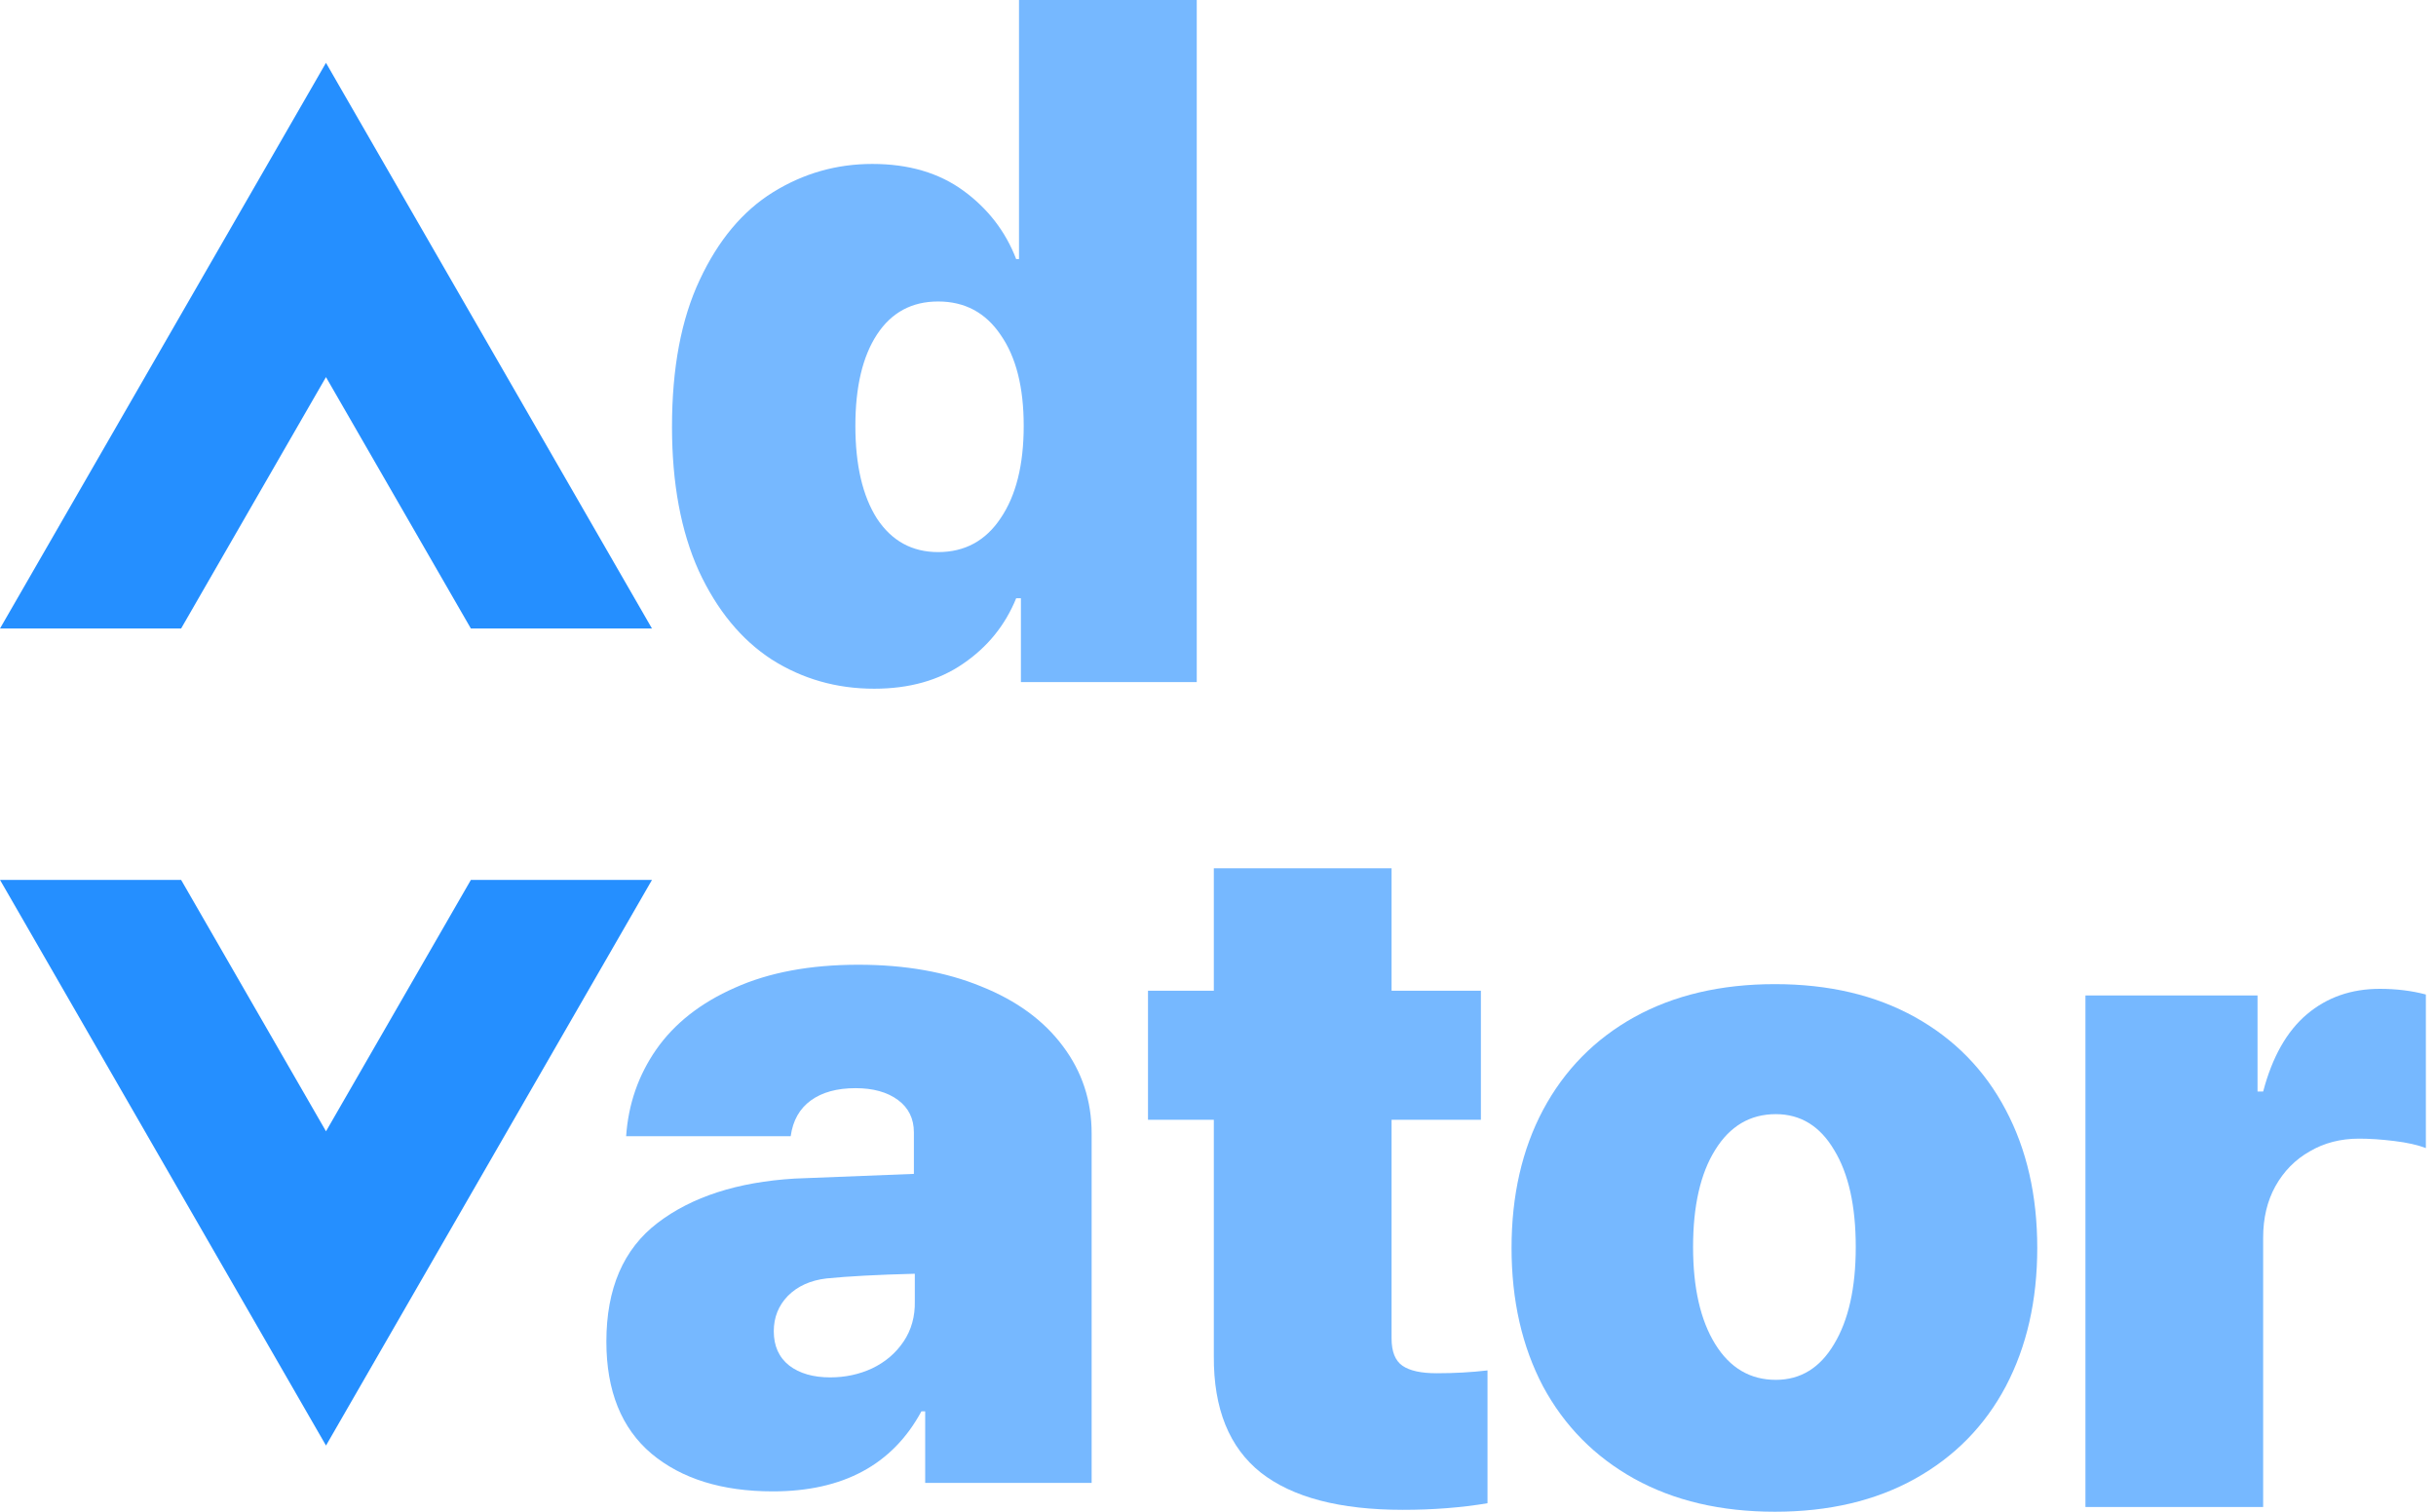 <svg width="87" height="54" viewBox="0 0 87 54" fill="none" xmlns="http://www.w3.org/2000/svg">
<path d="M74.48 35.558H80.626V38.991H80.827C81.152 37.757 81.672 36.837 82.389 36.231C83.106 35.625 83.973 35.322 84.992 35.322C85.585 35.322 86.134 35.39 86.638 35.524V41.01C86.347 40.898 85.972 40.814 85.513 40.758C85.053 40.701 84.634 40.673 84.253 40.673C83.593 40.673 83.005 40.825 82.49 41.128C81.975 41.419 81.566 41.834 81.264 42.373C80.973 42.9 80.827 43.511 80.827 44.207V53.832H74.48V35.558Z" fill="#76B8FF"/>
<path d="M63.389 54C61.463 54 59.789 53.608 58.367 52.822C56.957 52.037 55.871 50.938 55.109 49.524C54.359 48.1 53.984 46.45 53.984 44.577C53.984 42.704 54.359 41.06 55.109 39.647C55.871 38.222 56.957 37.117 58.367 36.332C59.789 35.547 61.463 35.154 63.389 35.154C65.314 35.154 66.982 35.547 68.393 36.332C69.803 37.117 70.884 38.222 71.634 39.647C72.384 41.06 72.759 42.704 72.759 44.577C72.759 46.45 72.384 48.1 71.634 49.524C70.884 50.938 69.803 52.037 68.393 52.822C66.982 53.608 65.314 54 63.389 54ZM63.422 49.289C64.306 49.289 65.001 48.862 65.504 48.01C66.019 47.157 66.277 46.002 66.277 44.544C66.277 43.074 66.019 41.919 65.504 41.077C65.001 40.225 64.306 39.798 63.422 39.798C62.504 39.798 61.782 40.225 61.256 41.077C60.73 41.919 60.467 43.074 60.467 44.544C60.467 46.002 60.73 47.157 61.256 48.01C61.782 48.862 62.504 49.289 63.422 49.289Z" fill="#76B8FF"/>
<path d="M52.889 40H49.699V47.808C49.699 48.279 49.828 48.604 50.085 48.783C50.343 48.963 50.751 49.053 51.311 49.053C51.949 49.053 52.554 49.019 53.125 48.952V53.697C52.184 53.854 51.177 53.932 50.102 53.932C47.852 53.932 46.161 53.489 45.03 52.603C43.9 51.706 43.34 50.32 43.351 48.447V40H41V35.39H43.351V31.015H49.699V35.39H52.889V40Z" fill="#76B8FF"/>
<path d="M21.656 47.922C21.656 46.026 22.266 44.613 23.487 43.682C24.707 42.751 26.336 42.224 28.373 42.1L32.639 41.932V40.451C32.639 39.958 32.449 39.571 32.068 39.29C31.687 39.01 31.183 38.87 30.557 38.87C29.896 38.87 29.364 39.015 28.961 39.307C28.558 39.599 28.317 40.025 28.239 40.586H22.362C22.44 39.442 22.798 38.41 23.436 37.49C24.086 36.559 25.02 35.824 26.241 35.285C27.461 34.736 28.933 34.461 30.657 34.461C32.325 34.461 33.786 34.719 35.04 35.235C36.305 35.74 37.279 36.452 37.962 37.372C38.645 38.281 38.987 39.318 38.987 40.485V52.97H33.042V50.413H32.908C31.878 52.32 30.109 53.273 27.601 53.273C25.787 53.273 24.343 52.824 23.268 51.927C22.194 51.018 21.656 49.683 21.656 47.922ZM27.635 47.552C27.635 48.079 27.819 48.489 28.189 48.78C28.558 49.061 29.045 49.201 29.65 49.201C30.187 49.201 30.685 49.094 31.144 48.881C31.614 48.657 31.99 48.337 32.27 47.922C32.549 47.507 32.684 47.025 32.672 46.475V45.499C31.34 45.533 30.288 45.589 29.515 45.667C28.944 45.735 28.485 45.942 28.138 46.29C27.802 46.638 27.635 47.058 27.635 47.552Z" fill="#76B8FF"/>
<path d="M31.221 24.601C29.878 24.601 28.657 24.253 27.56 23.557C26.474 22.851 25.607 21.796 24.957 20.394C24.319 18.98 24 17.264 24 15.245C24 13.147 24.33 11.397 24.991 9.995C25.651 8.582 26.525 7.538 27.61 6.865C28.697 6.192 29.878 5.856 31.154 5.856C32.453 5.856 33.538 6.175 34.412 6.815C35.285 7.454 35.912 8.267 36.292 9.255H36.393V0H42.741V24.365H36.461V21.37H36.292C35.901 22.334 35.268 23.114 34.395 23.709C33.533 24.303 32.475 24.601 31.221 24.601ZM33.505 19.721C34.456 19.721 35.201 19.317 35.738 18.509C36.287 17.702 36.561 16.602 36.561 15.211C36.561 13.832 36.287 12.749 35.738 11.964C35.201 11.167 34.456 10.769 33.505 10.769C32.565 10.769 31.837 11.162 31.322 11.947C30.807 12.732 30.549 13.82 30.549 15.211C30.549 16.613 30.807 17.718 31.322 18.526C31.848 19.323 32.576 19.721 33.505 19.721Z" fill="#76B8FF"/>
<path fill-rule="evenodd" clip-rule="evenodd" d="M23.285 22.451L11.642 2.245L-0 22.451H6.468L11.642 13.47L16.817 22.451H23.285Z" fill="#258FFF"/>
<path fill-rule="evenodd" clip-rule="evenodd" d="M0.001 31.431L11.643 51.636L23.285 31.431L16.817 31.431L11.643 40.411L6.469 31.431L0.001 31.431Z" fill="#258FFF"/>
</svg>
